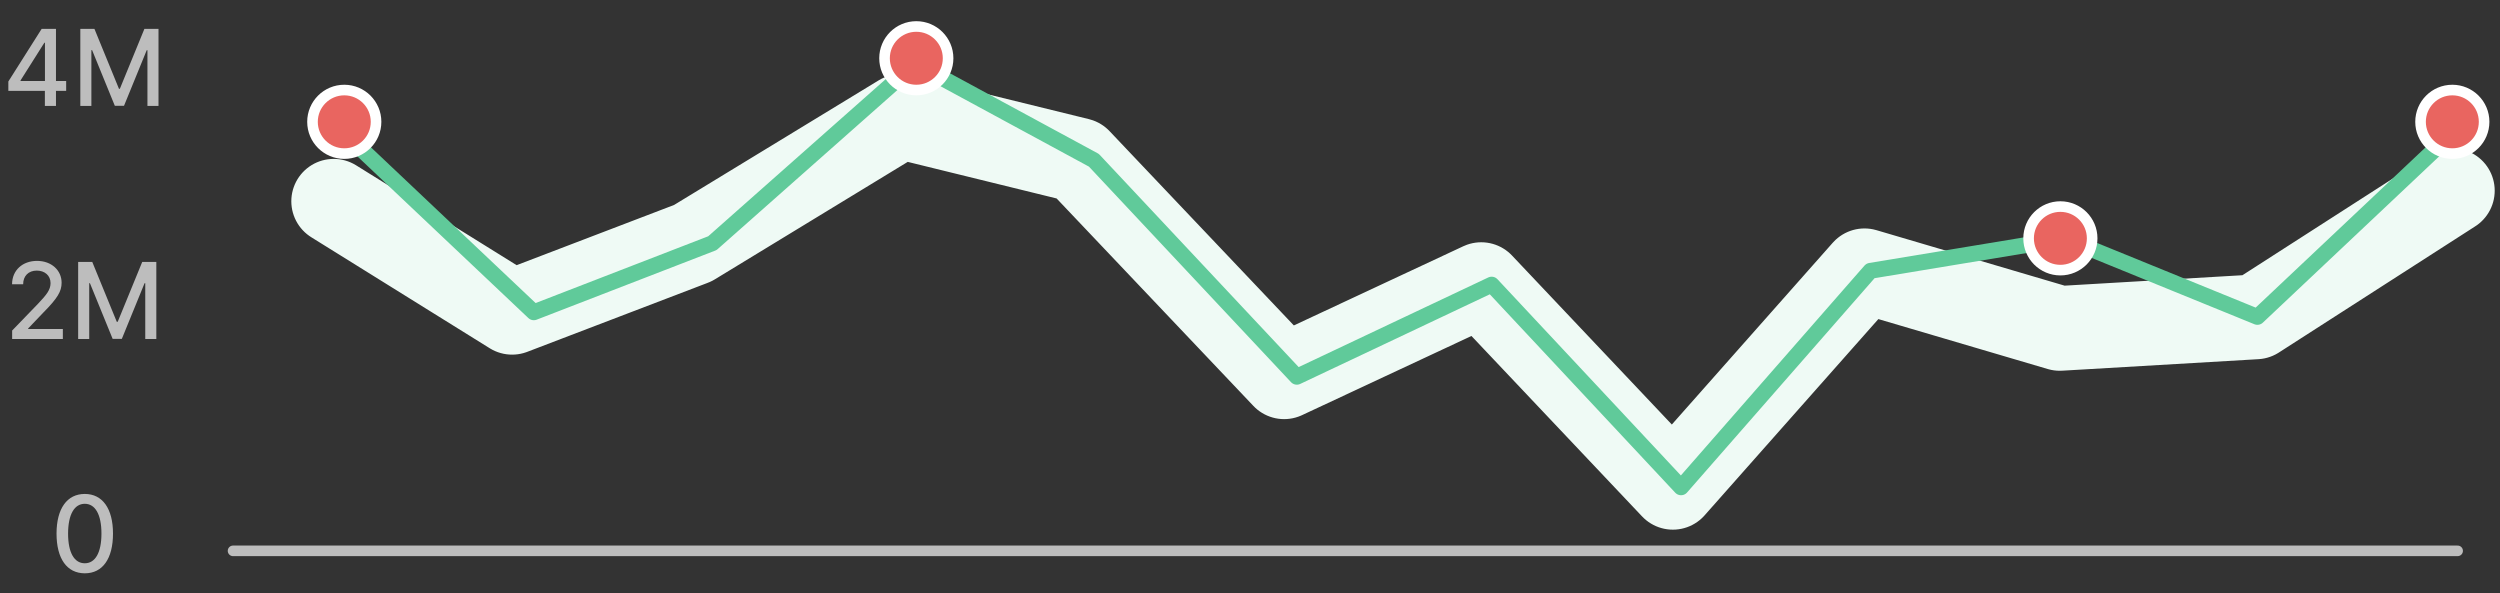 <svg width="236" height="56" viewBox="0 0 236 56" fill="none" xmlns="http://www.w3.org/2000/svg">
<rect x="0" y="0" width="236" height="56" fill="#333333" stroke="none"/>
<path d="M22 52H232" stroke="#BDBDBD" stroke-linecap="round" stroke-linejoin="round"/>
<path d="M31.5 19L48.343 29.478L65.399 22.956L85.029 11L101.838 15.13L121.221 35.565L139.828 26.87L157.918 46L176.008 25.565L194.441 31L212.964 29.913L231.5 18" stroke="#EFFAF5" stroke-width="8" stroke-linecap="round" stroke-linejoin="round"/>
<path d="M32 12.087L50.391 29.478L67.249 22.956L86.406 6L103.264 15.13L122.421 35.565L140.812 26.87L158.692 46L176.572 25.565L194.963 22.522L213.098 29.913L232 12.087" stroke="#60CA9A" stroke-width="1.5" stroke-linecap="round" stroke-linejoin="round"/>
<circle cx="32.5" cy="11.5" r="3" fill="#E96560" stroke="white"/>
<circle cx="86.5" cy="5.5" r="3" fill="#E96560" stroke="white"/>
<circle cx="194.5" cy="22.5" r="3" fill="#E96560" stroke="white"/>
<circle cx="231.5" cy="11.5" r="3" fill="#E96560" stroke="white"/>
<path d="M0.788 8.58H4.236V10H5.284V8.58H6.246V7.649H5.284V2.727H3.931L0.788 7.692V8.58ZM4.243 7.649H1.939V7.592L4.187 4.034H4.243V7.649ZM7.583 2.727V10H8.627V4.734H8.695L10.84 9.989H11.706L13.851 4.737H13.918V10H14.962V2.727H13.631L11.315 8.381H11.23L8.915 2.727H7.583Z" fill="#BDBDBD"/>
<path d="M1.146 32H5.933V31.059H2.659V31.006L4.104 29.493C5.436 28.147 5.816 27.504 5.816 26.691C5.816 25.523 4.864 24.628 3.493 24.628C2.133 24.628 1.139 25.509 1.139 26.837H2.186C2.183 26.055 2.687 25.544 3.472 25.544C4.21 25.544 4.772 25.999 4.772 26.723C4.772 27.366 4.388 27.827 3.607 28.655L1.146 31.204V32ZM7.378 24.727V32H8.422V26.734H8.49L10.634 31.989H11.501L13.646 26.737H13.713V32H14.757V24.727H13.426L11.11 30.381H11.025L8.71 24.727H7.378Z" fill="#BDBDBD"/>
<path d="M8.004 54.121C9.684 54.121 10.667 52.75 10.667 50.367C10.667 48.002 9.669 46.628 8.004 46.628C6.335 46.628 5.341 47.999 5.337 50.367C5.337 52.746 6.321 54.117 8.004 54.121ZM8.004 53.173C7.02 53.173 6.427 52.185 6.427 50.367C6.431 48.556 7.024 47.558 8.004 47.558C8.981 47.558 9.577 48.556 9.577 50.367C9.577 52.185 8.984 53.173 8.004 53.173Z" fill="#BDBDBD"/>
</svg>
